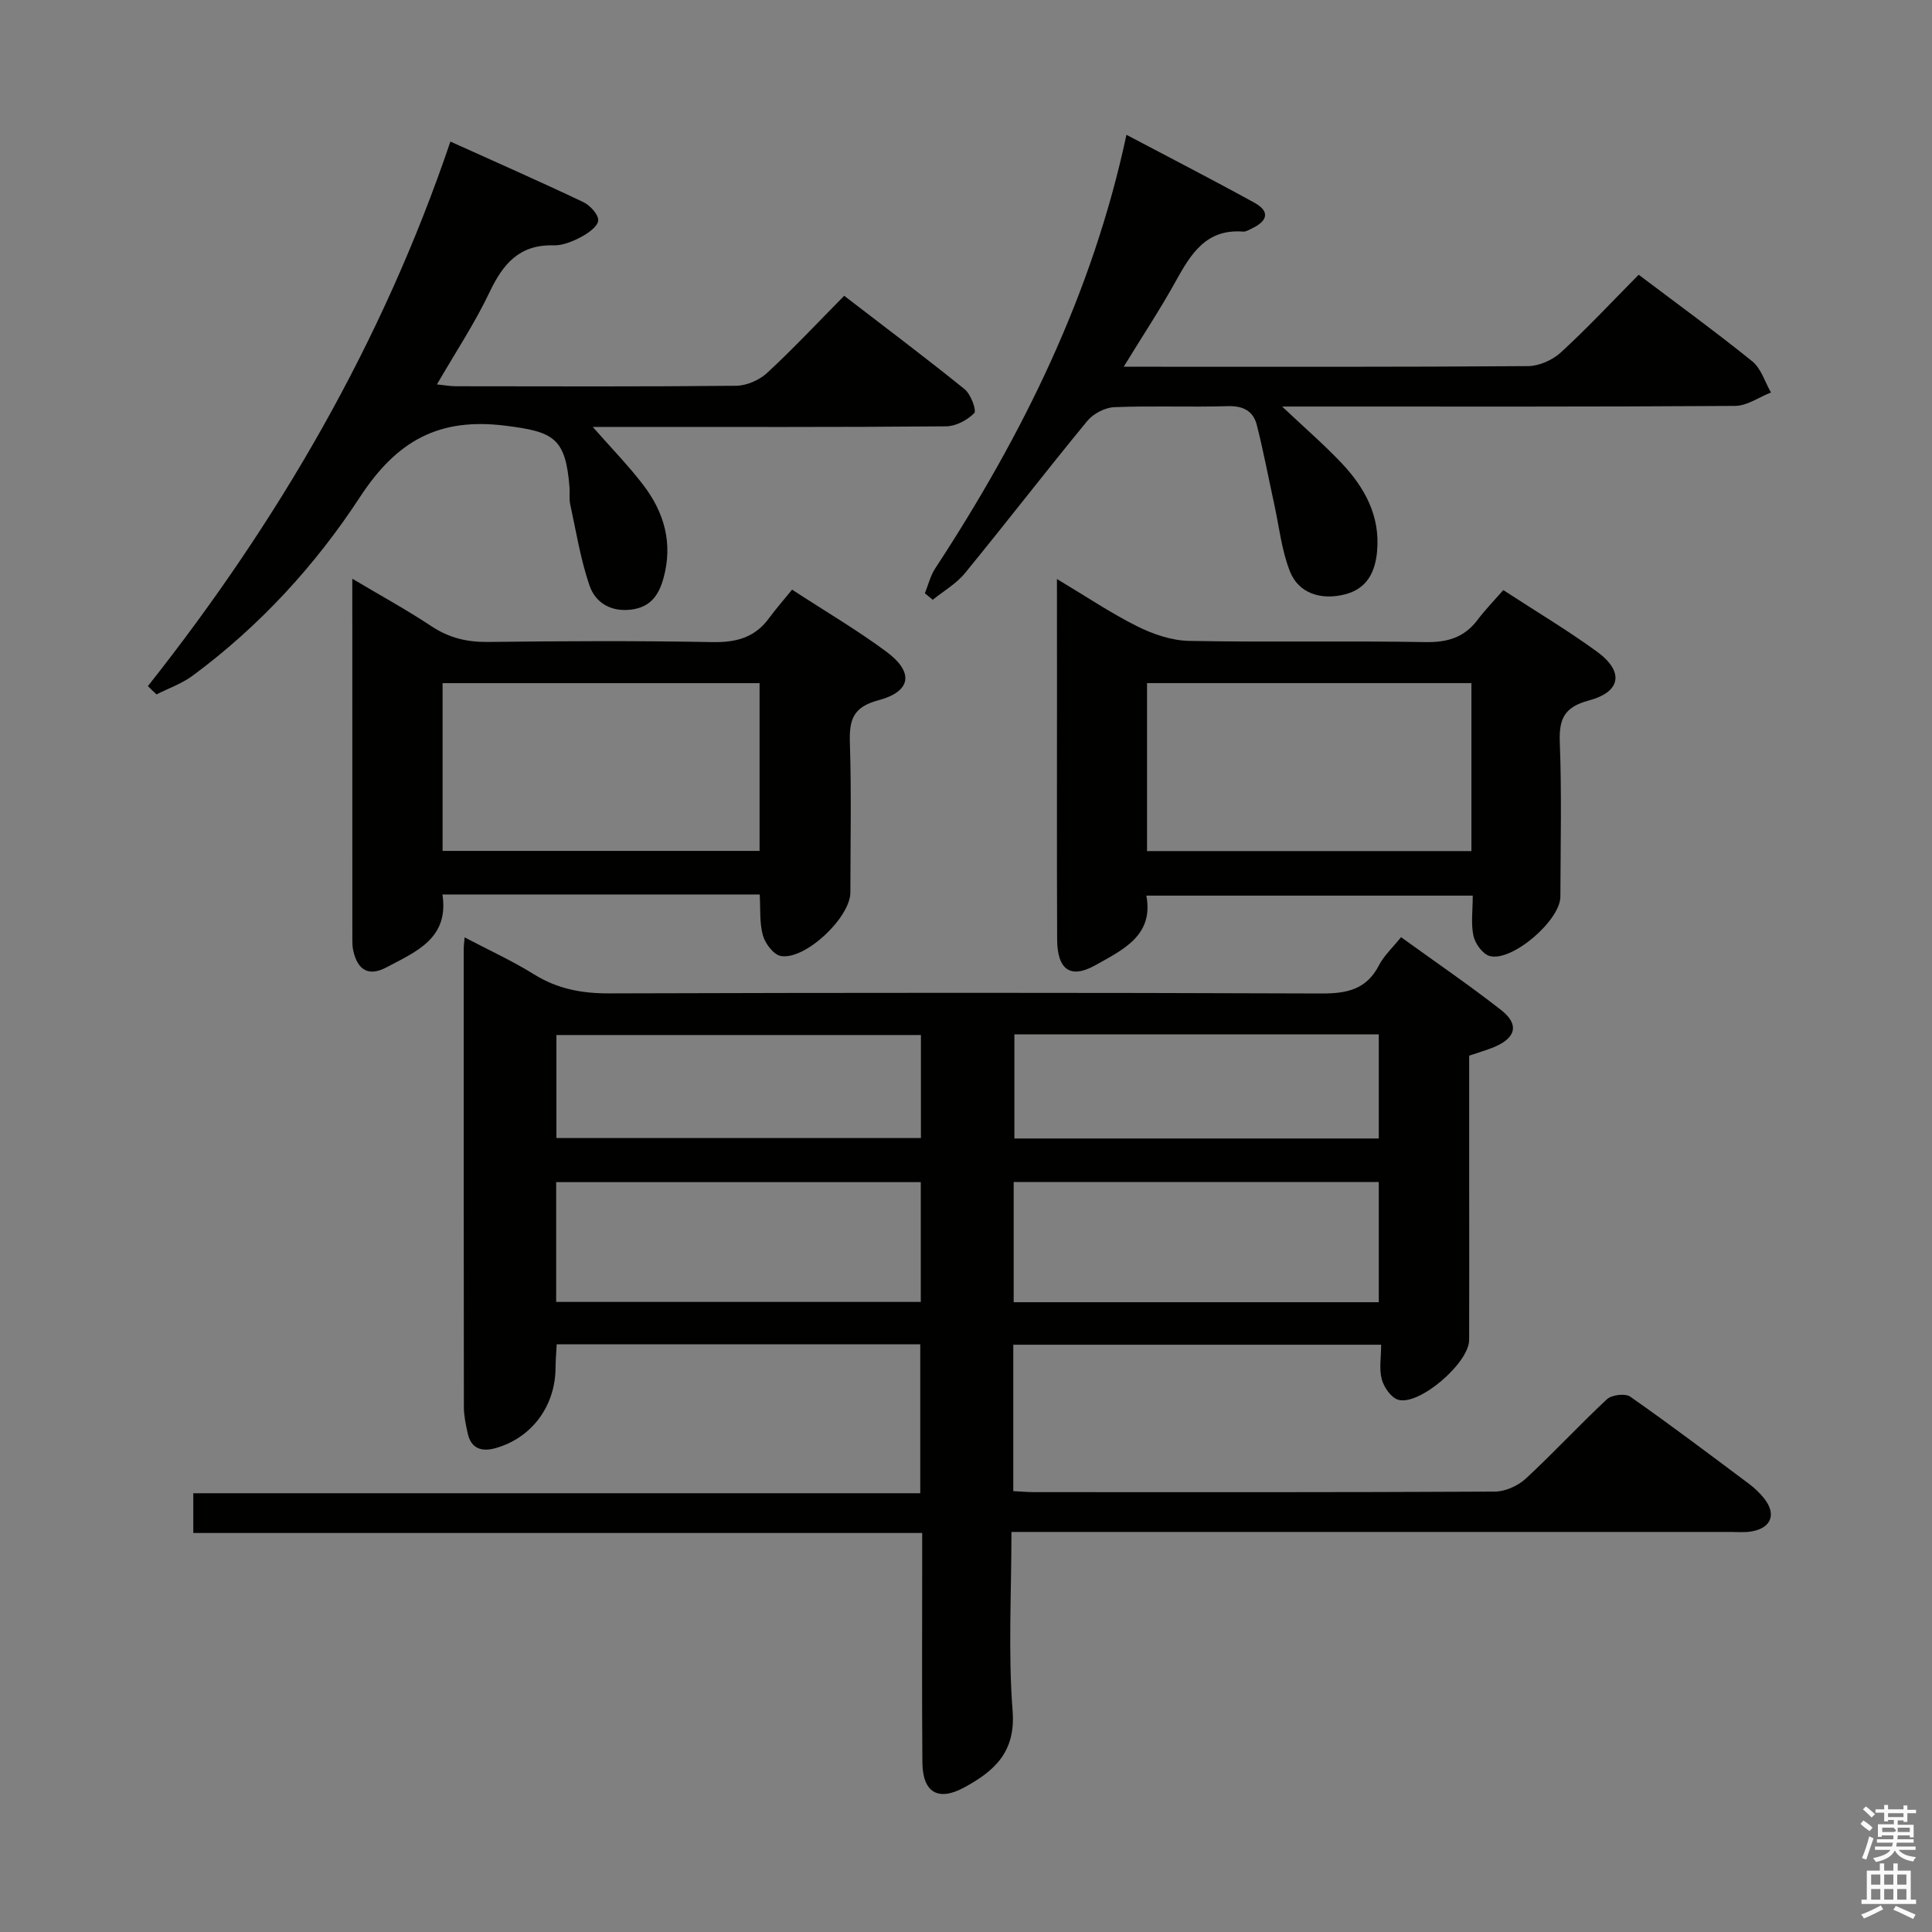 <svg enable-background="new 0 0 400 400" viewBox="0 0 400 400" xmlns="http://www.w3.org/2000/svg"><rect x="0" y="0" width="400" height="400" fill="#808080" stroke="none"/><path d="m385.2 377.6.6-.7c.6.4 1.3.9 1.9 1.5l-.6.7c-.8-.5-1.4-1-1.9-1.5zm.3 7.1c.6-1.4 1.1-2.9 1.5-4.5.3.1.6.3.9.4-.5 1.4-1 2.9-1.5 4.4zm.2-10.1.6-.6c.7.5 1.3 1.1 1.9 1.6l-.7.7c-.6-.6-1.2-1.2-1.8-1.7zm8.4-.8h.8v.9h1.8v.7h-1.8v1.8h-.8v-.3h-1.2v.9h3.3v2.6h-.8v-.4h-2.5c0 .3 0 .6-.1.8h3.4v.7h-3.5c0 .3-.1.6-.1.8h4v.7h-3.5c.7.9 1.9 1.3 3.6 1.5-.2.2-.4.5-.6.9-1.9-.3-3.2-1.1-3.8-2.3-.5 1.1-1.8 2-3.9 2.4-.2-.3-.4-.5-.6-.8 1.9-.4 3.1-.9 3.6-1.7h-3.2v-.7h3.5c.1-.2.1-.5.2-.8h-3.3v-.7h3.4c0-.2 0-.5 0-.8h-2.4v.3h-.8v-2.6h3.3v-.9h-1.2v.3h-.8v-1.8h-1.8v-.7h1.8v-.9h.8v.9h3.2zm-4.4 5.5h2.4c1-.3 0-.6 0-.9h-2.4zm1.2-3.1h3.2v-.8h-3.2zm4.4 2.2h-2.4v.9h2.5v-.9z" fill="#fafafb"/><path d="m389.2 385.8h.9v1.5h1.9v-1.5h.9v1.5h2.7v6h1.1v.9h-11.3v-.9h1.1v-6h2.7zm.2 8.7.5.8c-1.2.6-2.5 1.3-4 1.9-.2-.3-.3-.6-.6-.8 1.6-.6 3-1.3 4.1-1.9zm-2-4.3h1.9v-2.1h-1.9zm0 3.1h1.9v-2.2h-1.9zm2.7-3.1h1.9v-2.1h-1.9zm0 3.1h1.9v-2.2h-1.9zm2.4 1.3c1.4.6 2.7 1.2 4.1 1.8l-.5.9c-1.5-.7-2.8-1.4-4.1-1.9zm2.2-6.5h-1.9v2.1h1.9zm-1.9 5.2h1.9v-2.2h-1.9z" fill="#fafafb"/><g fill="#010100"><path d="m209.41 317.17c0 12.81-.7 24.99.24 37.05.66 8.52-3.76 12.44-9.97 15.83-5.43 2.97-8.66 1.1-8.71-5.17-.11-13.83-.04-27.66-.04-41.49 0-1.82 0-3.63 0-6-50.38 0-100.44 0-150.91 0 0-2.93 0-5.32 0-8.23h150.51c0-10.51 0-20.54 0-30.84-25.04 0-49.96 0-75.27 0-.09 1.68-.23 3.29-.24 4.89-.05 7.93-4.95 14.53-12.46 16.62-2.8.78-5.02.13-5.72-3.05-.39-1.78-.79-3.6-.8-5.4-.05-31.66-.03-63.32-.03-94.98 0-.61.09-1.21.18-2.33 5.07 2.67 9.9 4.87 14.36 7.65 4.86 3.03 9.91 3.97 15.59 3.95 49.15-.15 98.31-.17 147.47.02 5.3.02 9.31-.84 11.9-5.85 1.03-2 2.8-3.61 4.56-5.81 7.08 5.12 14.06 9.88 20.7 15.07 3.83 2.98 3.11 5.8-1.47 7.7-1.53.63-3.14 1.08-5.12 1.76v27.88c0 10.33.03 20.66-.01 30.99-.02 4.73-10.27 13.62-14.67 12.38-1.46-.41-2.96-2.57-3.41-4.21-.59-2.14-.14-4.56-.14-7.19-25.62 0-50.7 0-76.16 0v30.31c1.61.08 2.92.21 4.23.21 31.83.01 63.65.06 95.48-.11 2.17-.01 4.79-1.2 6.41-2.7 5.75-5.31 11.06-11.09 16.79-16.42.99-.92 3.79-1.26 4.82-.54 8.31 5.82 16.42 11.94 24.55 18.02 1.19.89 2.31 1.94 3.22 3.11 2.52 3.23 1.43 6.05-2.61 6.77-1.46.26-2.99.11-4.49.11-47.32 0-94.65 0-141.97 0-1.99 0-3.98 0-6.81 0zm76.05-47.56c0-8.61 0-16.65 0-24.88-25.39 0-50.41 0-75.59 0v24.88zm-170.31-.06h75.49c0-8.34 0-16.42 0-24.8-25.21 0-50.27 0-75.49 0zm94.87-55.4v21.56h75.44c0-7.33 0-14.37 0-21.56-25.3 0-50.24 0-75.44 0zm-94.82 21.47h75.47c0-7.3 0-14.21 0-21.33-25.26 0-50.27 0-75.47 0z"/><path d="m30.62 142.05c27.01-34.12 48.57-71.21 62.63-112.74 9.43 4.26 18.53 8.26 27.51 12.53 1.41.67 3.19 2.61 3.09 3.82-.1 1.26-2.12 2.65-3.59 3.43-1.72.91-3.78 1.76-5.66 1.71-7.08-.2-10.46 3.84-13.25 9.71-3.05 6.42-7.02 12.4-10.89 19.08 1.58.16 2.78.38 3.97.38 19.32.02 38.65.1 57.97-.1 2.18-.02 4.81-1.17 6.43-2.67 5.37-4.96 10.38-10.32 15.95-15.96 8.49 6.53 16.84 12.8 24.95 19.35 1.27 1.03 2.5 4.39 1.97 4.94-1.42 1.46-3.81 2.72-5.82 2.74-22.16.19-44.31.12-66.47.12-1.96 0-3.91 0-6.69 0 3.91 4.45 7.44 8.06 10.48 12.04 4.33 5.68 6.15 12.05 4.18 19.23-.96 3.51-2.66 5.99-6.54 6.53-4.26.59-7.55-1.33-8.8-4.99-1.85-5.43-2.77-11.19-3.99-16.83-.24-1.12-.05-2.33-.14-3.49-.81-10.27-3.31-11.49-13.23-12.74-13.83-1.74-22.53 3.11-30.16 14.78-9.25 14.16-20.85 26.79-34.66 36.99-2.22 1.64-4.96 2.59-7.46 3.86-.6-.55-1.19-1.14-1.78-1.72z"/><path d="m218.83 119.88c6.17 3.69 11.25 7.12 16.7 9.83 3.26 1.62 7.07 2.91 10.66 2.98 16.31.31 32.63-.04 48.94.25 4.57.08 8.03-.96 10.78-4.6 1.59-2.11 3.45-4.02 5.33-6.17 6.96 4.54 13.38 8.36 19.39 12.74 5.64 4.11 5.04 8.32-1.66 10.11-5.07 1.36-6.22 3.76-6.03 8.67.41 10.64.15 21.3.12 31.96-.01 4.89-9.97 13.51-14.62 12.29-1.44-.38-3.02-2.55-3.37-4.16-.56-2.53-.15-5.27-.15-8.35-22.51 0-44.71 0-67.58 0 1.57 8.22-4.81 11.19-10.52 14.39-5.18 2.91-7.93.99-7.95-5.37-.07-17.48-.03-34.96-.03-52.44-.01-6.99-.01-13.96-.01-22.13zm85.81 21.55c-22.63 0-44.84 0-67.16 0v34.78h67.16c0-11.68 0-22.97 0-34.78z"/><path d="m157.29 185.19c-21.96 0-43.57 0-65.69 0 1.43 9.14-5.57 11.89-11.63 15.11-3.69 1.96-5.99.5-6.85-3.58-.14-.65-.17-1.32-.17-1.99-.01-24.65-.01-49.3-.01-74.91 5.83 3.47 11.27 6.44 16.41 9.85 3.64 2.41 7.36 3.29 11.69 3.24 15.49-.19 30.99-.26 46.48.03 4.88.09 8.72-.92 11.66-4.9 1.48-2.01 3.13-3.89 4.81-5.96 7.12 4.64 13.57 8.42 19.53 12.85 5.74 4.26 5.18 8.23-1.68 10.06-5.28 1.41-6.03 4.09-5.88 8.81.33 10.32.11 20.65.1 30.98-.01 5.18-9.35 14.04-14.4 13.15-1.49-.26-3.23-2.57-3.71-4.26-.73-2.63-.48-5.53-.66-8.48zm-65.66-9.02h65.63c0-11.84 0-23.25 0-34.73-22.02 0-43.71 0-65.63 0z"/><path d="m191.48 122.83c.71-1.73 1.15-3.64 2.16-5.17 18.07-27.59 32.53-56.77 39.58-89.75 9.02 4.77 17.85 9.3 26.54 14.09 3.12 1.72 2.79 3.7-.53 5.28-.6.28-1.26.72-1.86.67-7.68-.6-10.83 4.65-13.97 10.32-3.19 5.76-6.83 11.26-10.75 17.66h5.24c26.16 0 52.33.07 78.49-.13 2.31-.02 5.09-1.27 6.81-2.86 5.51-5.06 10.63-10.55 16.08-16.06 8.01 6.05 15.92 11.8 23.52 17.93 1.83 1.48 2.61 4.26 3.87 6.45-2.48.97-4.95 2.77-7.44 2.78-29.16.2-58.32.13-87.49.13-1.75 0-3.5 0-6.28 0 4.66 4.4 8.63 7.83 12.23 11.62 4.83 5.1 8.11 10.97 7.43 18.38-.4 4.33-2.12 7.72-6.62 8.88-5.01 1.29-9.63-.23-11.41-4.72-1.74-4.38-2.24-9.26-3.26-13.92-1.2-5.47-2.23-10.99-3.61-16.42-.74-2.9-2.83-4-6.03-3.9-7.82.24-15.67-.11-23.49.21-1.93.08-4.36 1.36-5.6 2.88-8.56 10.4-16.78 21.08-25.32 31.5-1.79 2.19-4.42 3.69-6.66 5.5-.54-.45-1.08-.9-1.63-1.35z"/></g></svg>